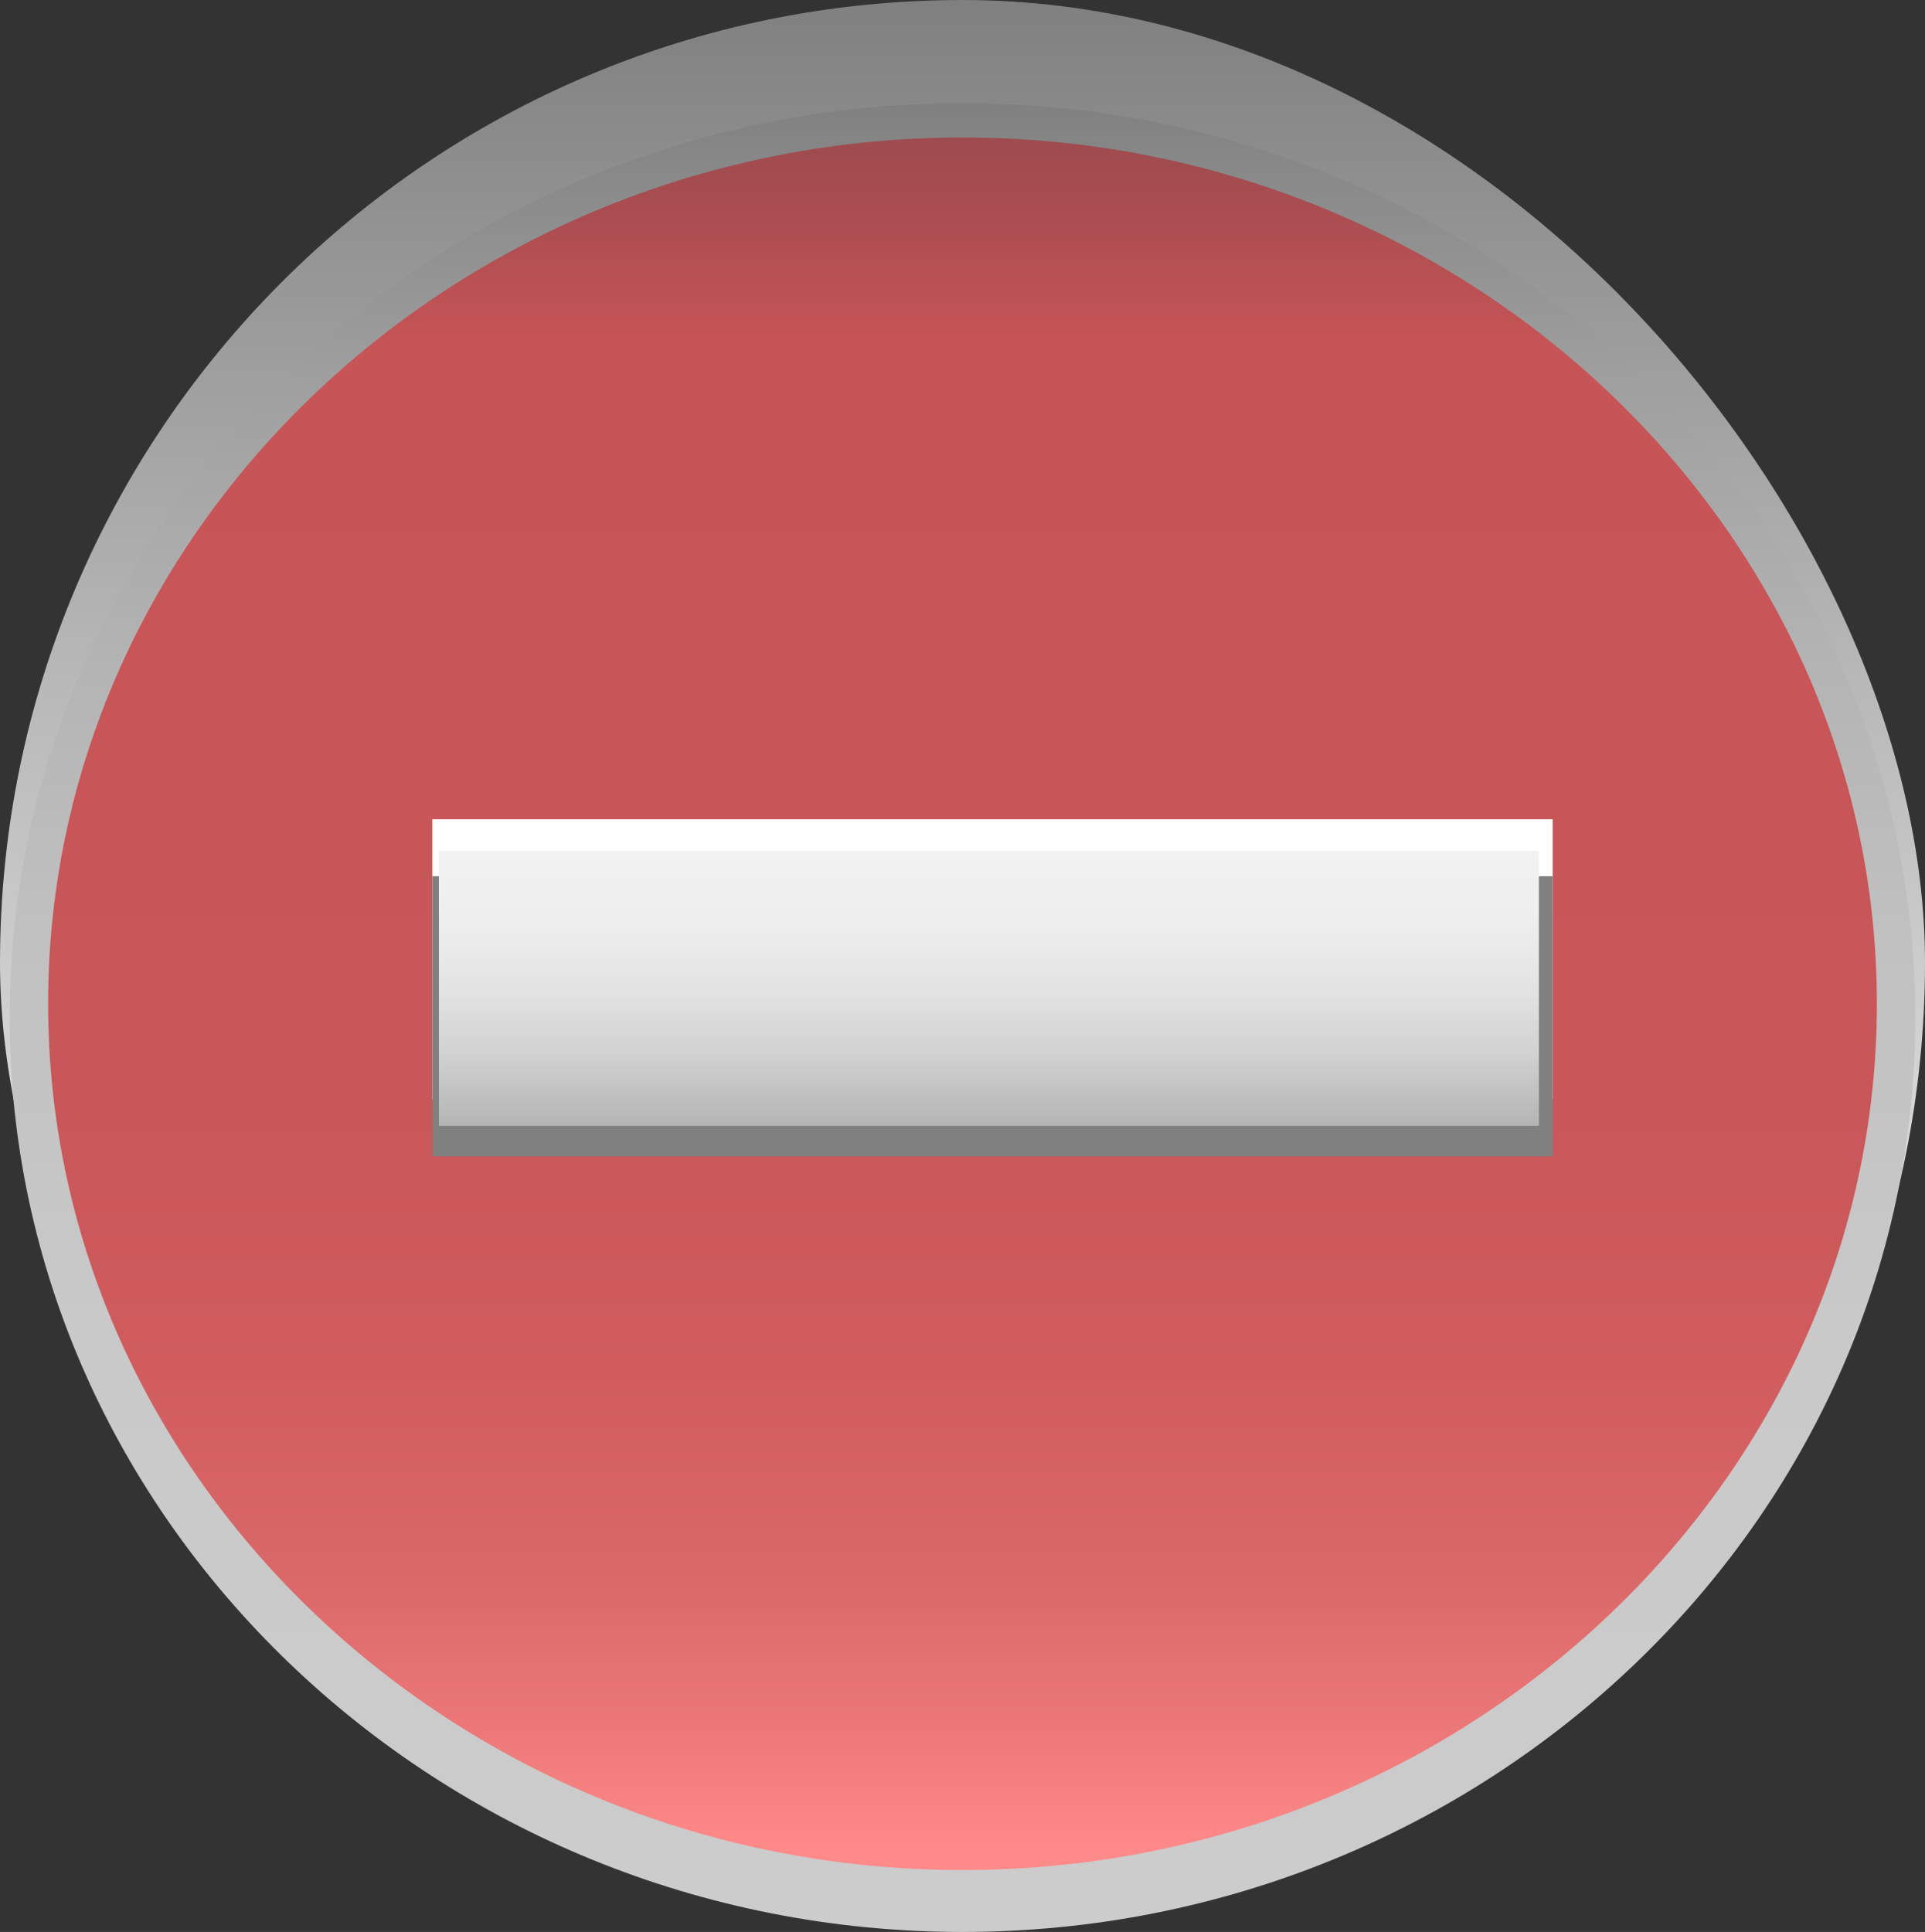 <svg xmlns="http://www.w3.org/2000/svg" xmlns:xlink="http://www.w3.org/1999/xlink" viewBox="0 0 70 70.25"><rect x="0" y="0" width="70" height="70.25" fill="#333333" stroke="none"/><defs><style>.cls-1{fill:url(#未命名漸層_500);}.cls-2{fill:url(#未命名漸層_1076);}.cls-3{fill:url(#未命名漸層_521);}.cls-4{fill:#fff;}.cls-5{fill:gray;}.cls-6{fill:url(#未命名漸層_543);}</style><linearGradient id="未命名漸層_500" x1="35" y1="70" x2="35" gradientUnits="userSpaceOnUse"><stop offset="0" stop-color="#fff"/><stop offset="0.14" stop-color="#f6f6f6"/><stop offset="0.37" stop-color="#dedede"/><stop offset="0.66" stop-color="#b6b6b6"/><stop offset="1" stop-color="gray"/></linearGradient><linearGradient id="未命名漸層_1076" x1="35" y1="70.25" x2="35" y2="3.75" gradientUnits="userSpaceOnUse"><stop offset="0" stop-color="#ccc"/><stop offset="0.33" stop-color="#c9c9c9"/><stop offset="0.54" stop-color="#c1c1c1"/><stop offset="0.7" stop-color="#b3b3b3"/><stop offset="0.85" stop-color="#9f9f9f"/><stop offset="0.98" stop-color="#858585"/><stop offset="1" stop-color="gray"/></linearGradient><linearGradient id="未命名漸層_521" x1="35" y1="68" x2="35" y2="5" gradientUnits="userSpaceOnUse"><stop offset="0.01" stop-color="#ff8a8a"/><stop offset="0.08" stop-color="#ec7879"/><stop offset="0.17" stop-color="#db6869"/><stop offset="0.29" stop-color="#d05c5e"/><stop offset="0.44" stop-color="#c95658"/><stop offset="0.88" stop-color="#c75456"/><stop offset="0.96" stop-color="#a94d51"/><stop offset="1" stop-color="#9e4b4f"/></linearGradient><linearGradient id="未命名漸層_543" x1="35.96" y1="40.94" x2="35.96" y2="30.94" gradientUnits="userSpaceOnUse"><stop offset="0" stop-color="#b3b3b3"/><stop offset="0.01" stop-color="#b5b5b5"/><stop offset="0.25" stop-color="#d0d0d0"/><stop offset="0.49" stop-color="#e3e3e3"/><stop offset="0.74" stop-color="#eee"/><stop offset="1" stop-color="#f2f2f2"/></linearGradient></defs><g id="圖層_2" data-name="圖層 2"><g id="button"><g id="minus"><rect class="cls-1" width="70" height="70" rx="35"/><path class="cls-2" d="M35,70.25h0C15.94,70.25.35,55.29.35,37h0C.35,18.71,15.94,3.75,35,3.75h0c19.06,0,34.65,15,34.65,33.25h0C69.65,55.29,54.06,70.25,35,70.25Z"/><path class="cls-3" d="M35,68h0C16.71,68,1.75,53.83,1.75,36.5h0C1.75,19.17,16.71,5,35,5h0C53.29,5,68.25,19.17,68.25,36.5h0C68.25,53.83,53.29,68,35,68Z"/><rect class="cls-4" x="15.72" y="29.79" width="40.74" height="10.19"/><rect class="cls-5" x="15.72" y="31.86" width="40.74" height="10.19"/><rect class="cls-6" x="15.96" y="30.94" width="40" height="10"/></g></g></g></svg>